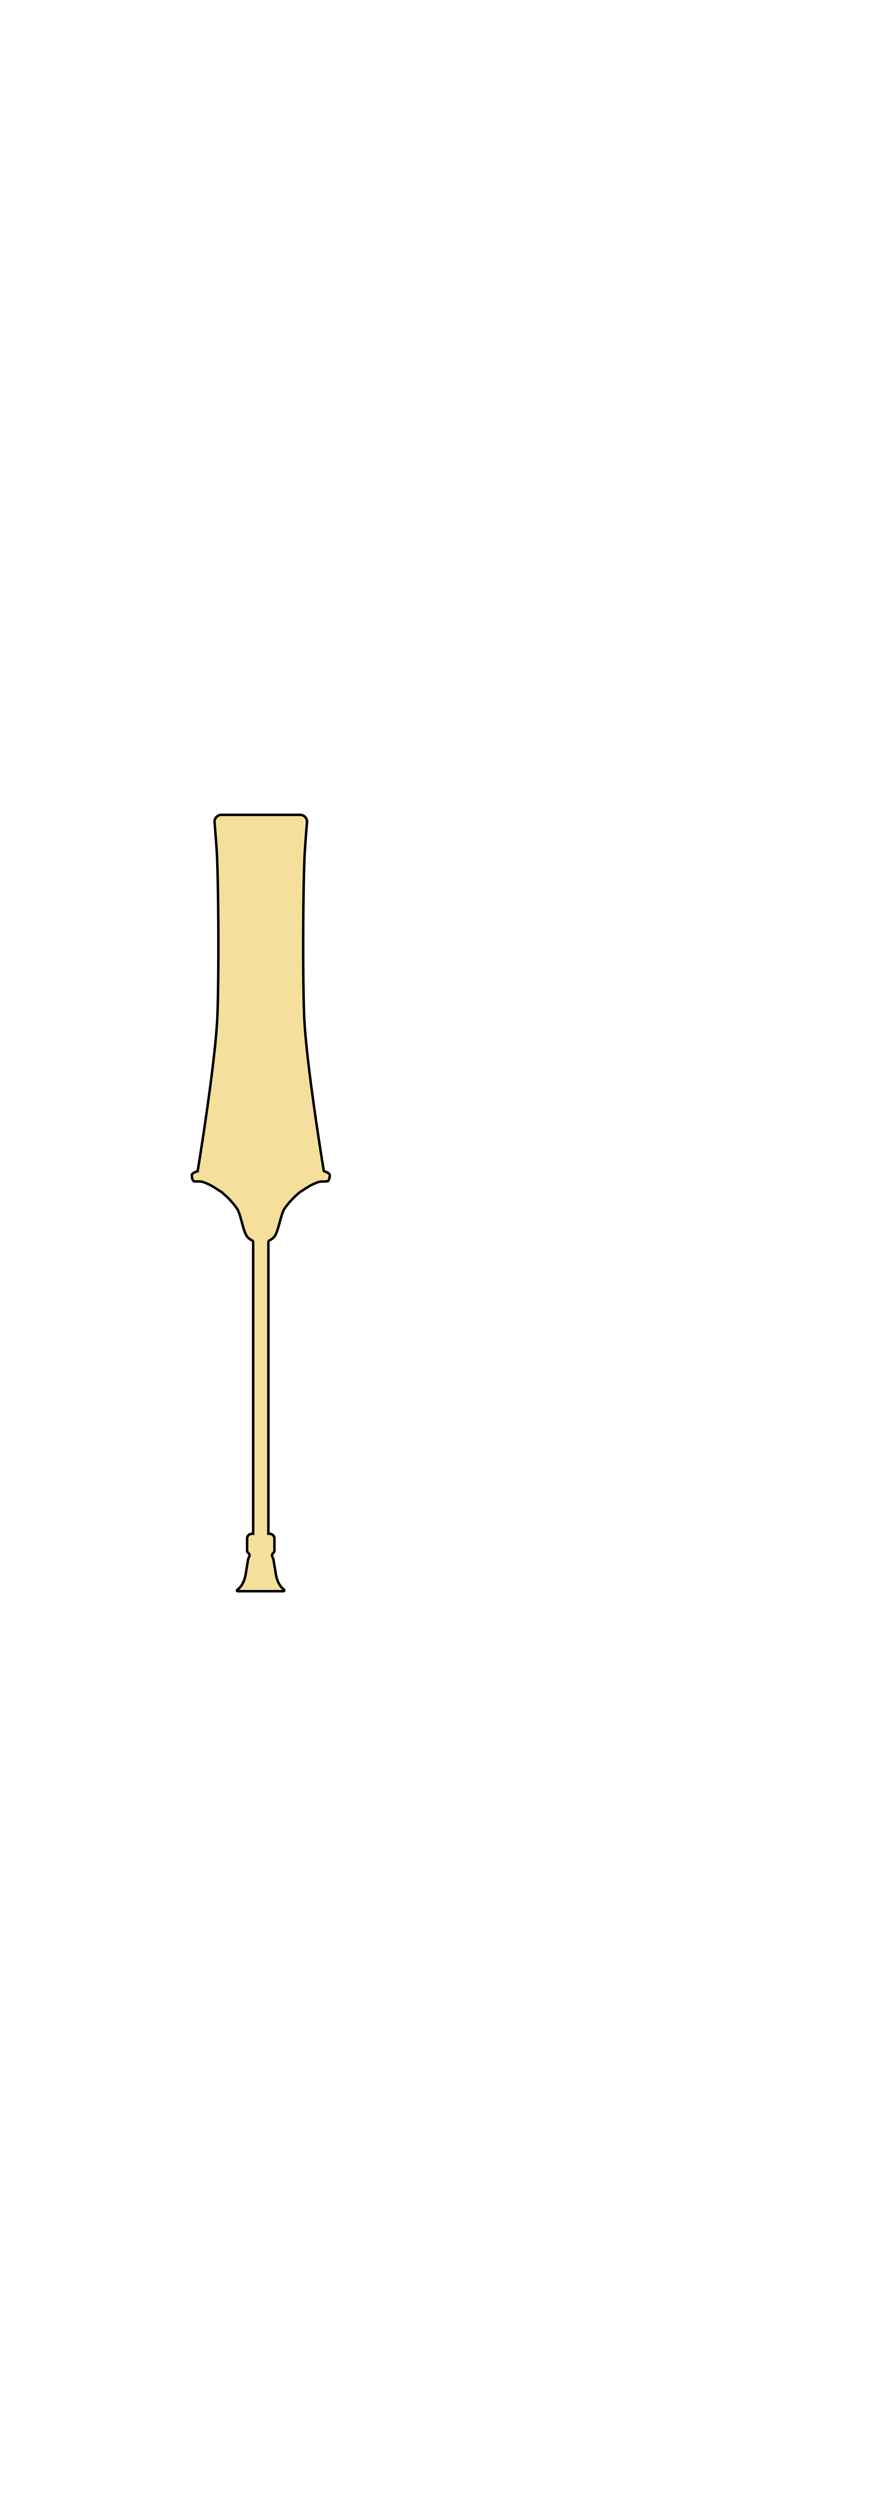 <svg xmlns="http://www.w3.org/2000/svg" viewBox="0 0 350 1000"><defs><style>.cls-1{fill:#f4df9c;stroke:#000;stroke-miterlimit:10;}.cls-2{fill:none;}</style></defs><g id="Layer_2" data-name="Layer 2"><g id="Items_Right" data-name="Items Right"><g id="Item_Bounding_Box-pose1" data-name="Item Bounding Box-pose1"><g id="Sekhem_Scepter_copy" data-name="Sekhem Scepter copy"><path id="sekhem_scepter_outline" data-name="sekhem scepter outline" class="cls-1" d="M113.47,636.5a.37.37,0,0,0,.22-.67c-1.15-.86-2.77-2.75-3.33-6.79-.12-.84-.54-3.34-.77-4.69a6.07,6.07,0,0,0-.55-1.72h0a1.11,1.11,0,0,1,.34-1.35,1.38,1.38,0,0,0,.52-1.09v-4.73a1.92,1.92,0,0,0-1.91-1.94h-.51V496.82a.64.64,0,0,1,.33-.57,7,7,0,0,0,2-1.49c1.63-2,2.35-7.77,3.92-11a32.6,32.6,0,0,1,6.52-7c1.94-1.17,4.24-3,7.5-4,.9-.28,2.82,0,3.59-.33.48-.21.86-2.16.65-2.6-.37-.8-2.23-1.4-2.28-1.33s-6.76-40.89-7.83-60.54c-.64-11.78-.63-48.92.07-65.2.15-3.5,1-14,1-14a2.77,2.77,0,0,0-2.74-2.82H88.66a2.78,2.78,0,0,0-2.75,2.82s.87,10.49,1,14c.7,16.28.71,53.42.07,65.2-1.07,19.65-7.83,60.54-7.83,60.54s-1.91.53-2.29,1.33c-.2.44.18,2.39.66,2.6.77.33,2.69,0,3.58.33,3.27,1,5.57,2.82,7.51,4a32.6,32.6,0,0,1,6.52,7c1.57,3.2,2.28,9,3.92,11a7,7,0,0,0,2,1.49.64.64,0,0,1,.33.57v116.7h-.52a1.92,1.92,0,0,0-1.9,1.94v4.73a1.38,1.38,0,0,0,.52,1.09,1.11,1.11,0,0,1,.34,1.35h0a6.09,6.09,0,0,0-.56,1.72c-.22,1.35-.64,3.85-.76,4.69-.59,4.2-2.31,6.08-3.46,6.89a.31.31,0,0,0,.18.57Z"/></g><rect id="Item_Bounding_Box" data-name="Item Bounding Box" class="cls-2" width="350" height="1000"/></g></g></g></svg>